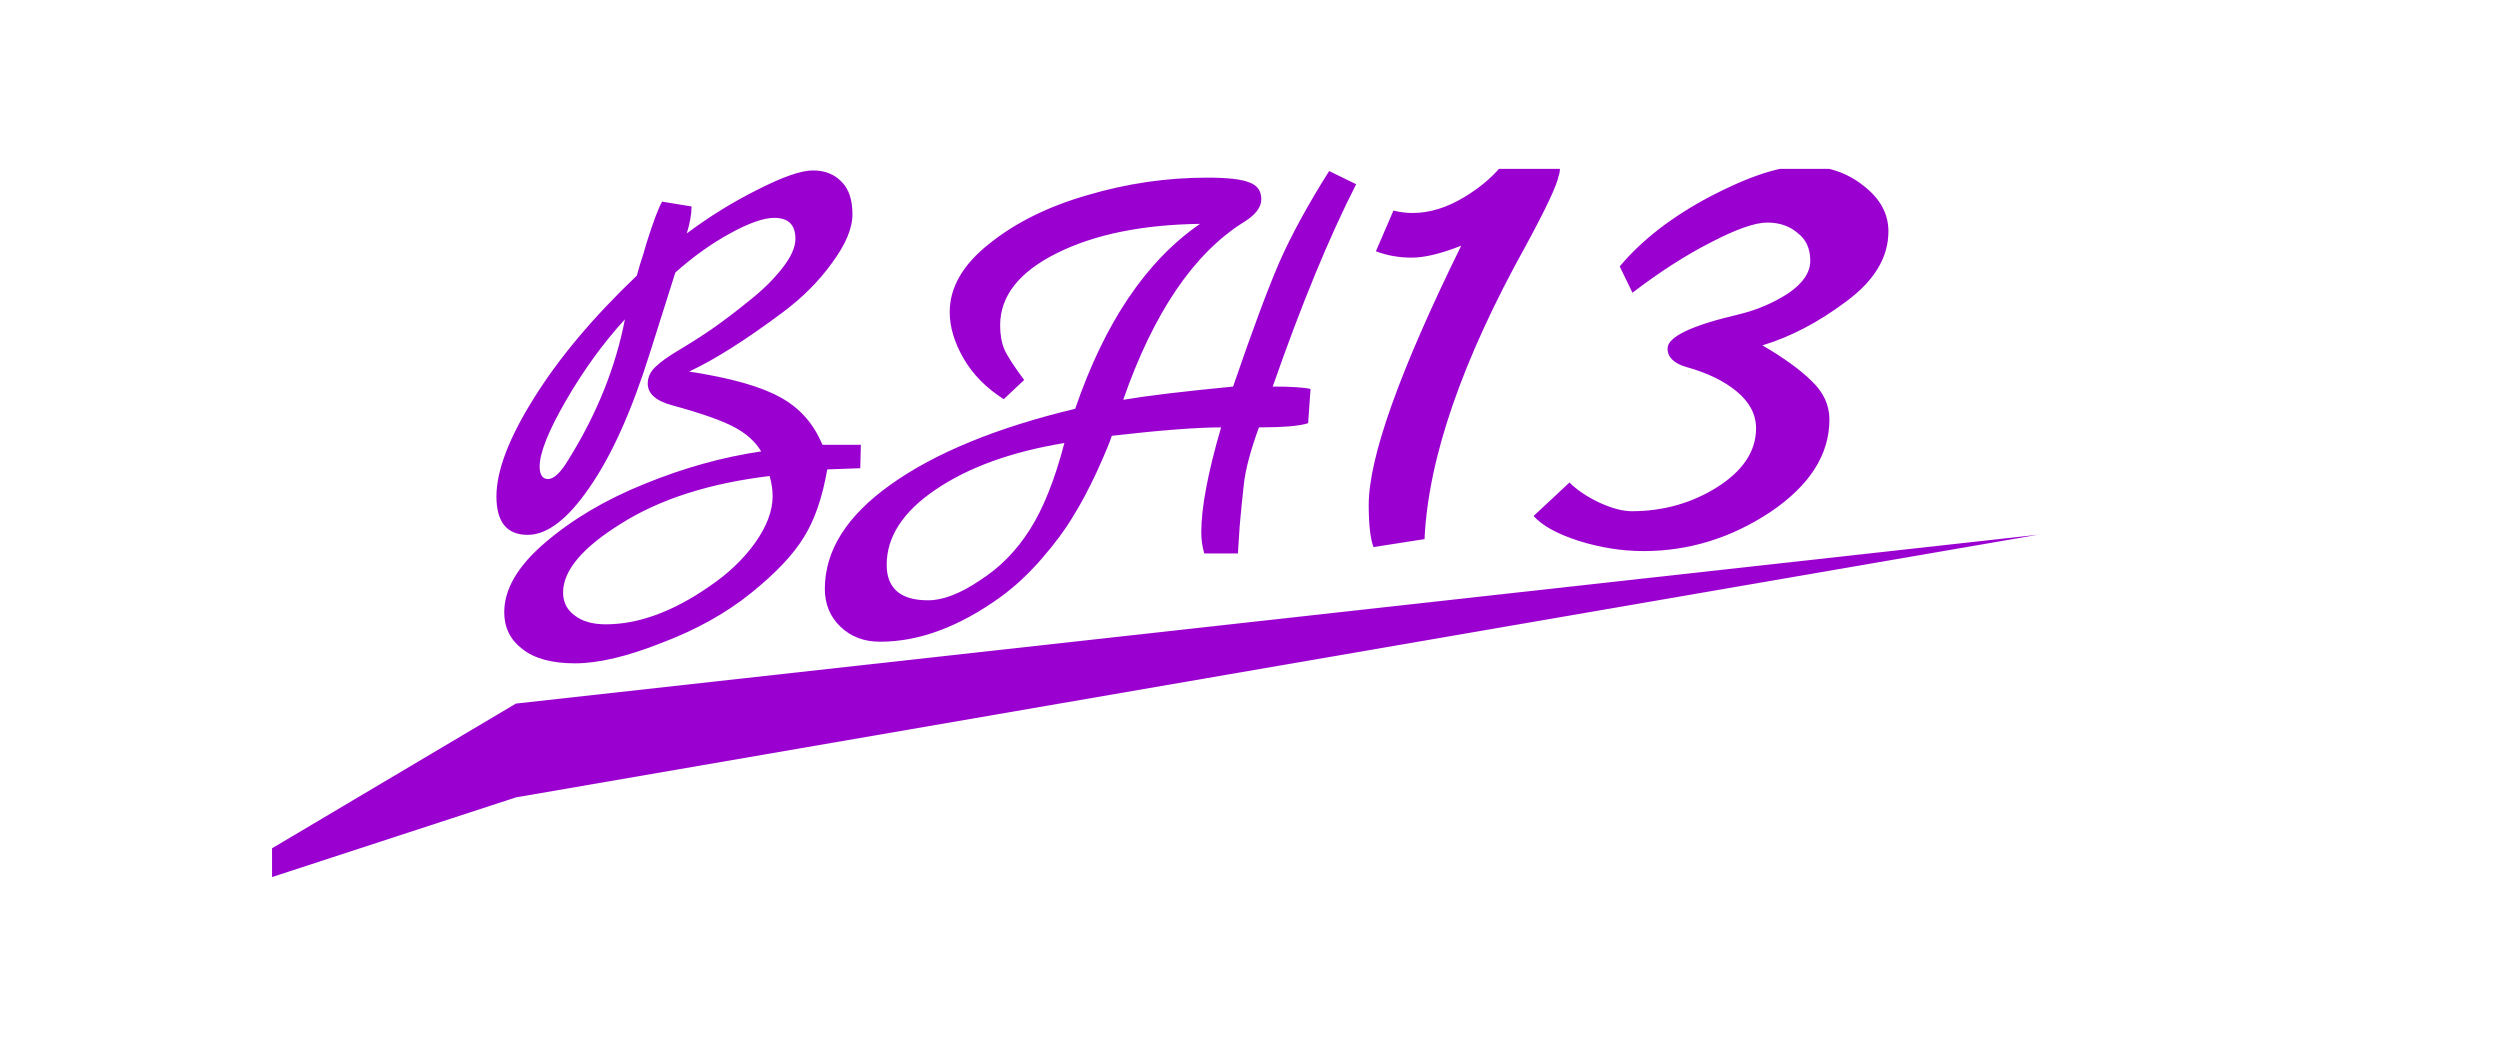 <svg width="533" height="226" viewBox="0 0 533 226" fill="none" xmlns="http://www.w3.org/2000/svg">
<g clip-path="url(#clip0_19_33)">
<g clip-path="url(#clip1_19_33)">
<path d="M183.536 94.832L183.408 99.824L176.368 100.08C175.344 106.053 173.68 110.875 171.376 114.544C169.157 118.213 165.403 122.181 160.112 126.448C154.821 130.715 148.464 134.256 141.04 137.072C133.701 139.973 127.557 141.424 122.608 141.424C117.659 141.424 113.904 140.4 111.344 138.352C108.784 136.389 107.504 133.787 107.504 130.544C107.504 125.595 110.405 120.645 116.208 115.696C122.096 110.661 129.179 106.48 137.456 103.152C145.819 99.739 154.096 97.435 162.288 96.24C161.008 94.107 159.045 92.357 156.4 90.992C153.84 89.627 149.445 88.091 143.216 86.384C139.803 85.445 138.096 83.909 138.096 81.776C138.096 80.496 138.608 79.344 139.632 78.32C140.741 77.211 142.533 75.931 145.008 74.48C147.568 72.944 149.957 71.408 152.176 69.872C154.48 68.251 156.997 66.331 159.728 64.112C162.544 61.893 164.891 59.589 166.768 57.2C168.645 54.811 169.584 52.72 169.584 50.928C169.584 47.941 168.091 46.448 165.104 46.448C162.8 46.448 159.643 47.557 155.632 49.776C151.707 51.909 147.824 54.683 143.984 58.096L138.48 75.504C134.64 87.707 130.373 97.179 125.68 103.92C121.072 110.661 116.677 114.032 112.496 114.032C108.059 114.032 105.84 111.301 105.84 105.84C105.84 100.379 108.485 93.424 113.776 84.976C119.067 76.443 126.405 67.696 135.792 58.736C135.792 58.651 136.005 57.883 136.432 56.432C136.944 54.896 137.413 53.36 137.84 51.824C139.291 47.216 140.4 44.272 141.168 42.992L147.44 44.016C147.44 45.637 147.099 47.557 146.416 49.776C151.195 46.192 156.229 43.077 161.52 40.432C166.896 37.701 170.821 36.336 173.296 36.336C175.856 36.336 177.904 37.147 179.44 38.768C180.976 40.304 181.744 42.608 181.744 45.68C181.744 48.667 180.293 52.123 177.392 56.048C174.576 59.973 171.035 63.515 166.768 66.672C159.003 72.475 152.389 76.656 146.928 79.216C155.803 80.581 162.288 82.416 166.384 84.72C170.48 86.939 173.467 90.309 175.344 94.832H183.536ZM121.328 97.776C127.301 88.133 131.269 78.235 133.232 68.08C128.624 73.115 124.443 78.875 120.688 85.36C116.933 91.845 115.056 96.539 115.056 99.44C115.056 101.232 115.653 102.128 116.848 102.128C118.128 102.128 119.621 100.677 121.328 97.776ZM151.024 125.168C155.205 122.352 158.533 119.195 161.008 115.696C163.483 112.197 164.72 108.912 164.72 105.84C164.72 104.389 164.507 102.939 164.08 101.488C151.28 103.024 140.741 106.395 132.464 111.6C124.187 116.72 120.048 121.627 120.048 126.32C120.048 128.368 120.859 129.989 122.48 131.184C124.101 132.464 126.32 133.104 129.136 133.104C136.048 133.104 143.344 130.459 151.024 125.168ZM283.375 36.464L289.135 39.28C283.418 50.459 277.487 64.837 271.343 82.416C275.268 82.416 277.956 82.587 279.407 82.928L278.895 90.224C277.103 90.821 273.604 91.12 268.399 91.12C266.607 96.069 265.54 100.08 265.199 103.152C264.858 106.224 264.559 109.211 264.303 112.112C264.132 115.013 264.004 116.976 263.919 118H256.751C256.324 116.549 256.111 115.056 256.111 113.52C256.111 108.229 257.519 100.763 260.335 91.12C255.215 91.12 247.45 91.717 237.039 92.912C236.612 94.277 235.546 96.837 233.839 100.592C232.132 104.261 230.426 107.461 228.719 110.192C227.098 112.923 224.879 115.909 222.063 119.152C219.247 122.395 216.303 125.125 213.231 127.344C204.442 133.659 195.908 136.816 187.631 136.816C184.218 136.816 181.402 135.749 179.183 133.616C176.964 131.483 175.855 128.795 175.855 125.552C175.855 117.36 180.548 109.936 189.935 103.28C199.407 96.539 212.506 91.163 229.231 87.152C235.546 68.72 244.42 55.579 255.855 47.728C243.482 47.899 233.284 49.989 225.263 54C217.242 58.011 213.231 63.131 213.231 69.36C213.231 71.323 213.53 73.029 214.127 74.48C214.724 75.845 216.132 78.021 218.351 81.008L213.999 85.104C210.244 82.715 207.386 79.813 205.423 76.4C203.46 72.987 202.479 69.701 202.479 66.544C202.479 61.253 205.295 56.389 210.927 51.952C216.559 47.429 223.556 43.973 231.919 41.584C240.282 39.109 248.772 37.872 257.391 37.872C261.743 37.872 264.73 38.213 266.351 38.896C268.058 39.493 268.911 40.688 268.911 42.48C268.911 44.187 267.674 45.808 265.199 47.344C254.532 54 245.956 66.629 239.471 85.232C244.506 84.379 252.314 83.44 262.895 82.416C266.991 70.469 270.276 61.637 272.751 55.92C275.311 50.117 278.852 43.632 283.375 36.464ZM197.871 127.984C201.028 127.984 204.698 126.576 208.879 123.76C213.146 121.029 216.687 117.445 219.503 113.008C222.404 108.485 224.879 102.299 226.927 94.448C215.578 96.325 206.404 99.653 199.407 104.432C192.495 109.125 189.039 114.459 189.039 120.432C189.039 122.821 189.722 124.656 191.087 125.936C192.538 127.301 194.799 127.984 197.871 127.984ZM332.27 37.59C331.93 39.517 329.607 44.447 325.3 52.38C311.7 76.86 304.503 97.713 303.71 114.94L292.83 116.64C292.15 114.827 291.81 111.823 291.81 107.63C291.81 97.543 298.383 79.127 311.53 52.38C307.223 54.08 303.71 54.93 300.99 54.93C298.27 54.93 295.72 54.477 293.34 53.57L297.08 44.9C298.44 45.24 299.8 45.41 301.16 45.41C304.787 45.41 308.47 44.277 312.21 42.01C315.95 39.743 318.84 37.193 320.88 34.36C322.92 31.527 324.677 30.11 326.15 30.11C327.623 30.11 329.04 30.62 330.4 31.64C331.873 32.66 332.61 33.793 332.61 35.04C332.61 36.287 332.497 37.137 332.27 37.59ZM402.611 49.32C402.611 54.873 399.608 59.86 393.601 64.28C387.708 68.7 381.758 71.817 375.751 73.63C380.398 76.35 383.911 78.9 386.291 81.28C388.785 83.66 390.031 86.38 390.031 89.44C390.031 96.92 385.838 103.493 377.451 109.16C369.065 114.713 360.055 117.49 350.421 117.49C345.775 117.49 341.128 116.753 336.481 115.28C331.948 113.807 328.775 112.05 326.961 110.01L334.611 102.87C336.198 104.457 338.295 105.873 340.901 107.12C343.621 108.367 345.945 108.99 347.871 108.99C354.558 108.99 360.621 107.29 366.061 103.89C371.615 100.377 374.391 96.183 374.391 91.31C374.391 88.363 373.031 85.757 370.311 83.49C367.591 81.223 363.965 79.467 359.431 78.22C356.825 77.427 355.521 76.123 355.521 74.31C355.521 71.817 360.621 69.38 370.821 67C374.561 66.093 378.018 64.62 381.191 62.58C384.365 60.427 385.951 58.103 385.951 55.61C385.951 53.003 385.045 51.02 383.231 49.66C381.531 48.187 379.378 47.45 376.771 47.45C374.165 47.45 370.141 48.867 364.701 51.7C359.375 54.42 353.821 57.99 348.041 62.41L345.321 56.8C350.081 51.133 356.541 46.147 364.701 41.84C372.975 37.533 379.605 35.38 384.591 35.38C389.578 35.38 393.828 36.797 397.341 39.63C400.855 42.35 402.611 45.58 402.611 49.32Z" fill="#9A01D0"/>
<path d="M110 150L434.5 114L110 170L35 194.5L110 150Z" fill="#9A01D0"/>
</g>
</g>
<defs>
<clipPath id="clip0_19_33">
<rect width="195" height="417" fill="white" transform="translate(58 226) rotate(-90)"/>
</clipPath>
<clipPath id="clip1_19_33">
<rect width="195" height="417" fill="white" transform="translate(30 231) rotate(-90)"/>
</clipPath>
</defs>
</svg>
